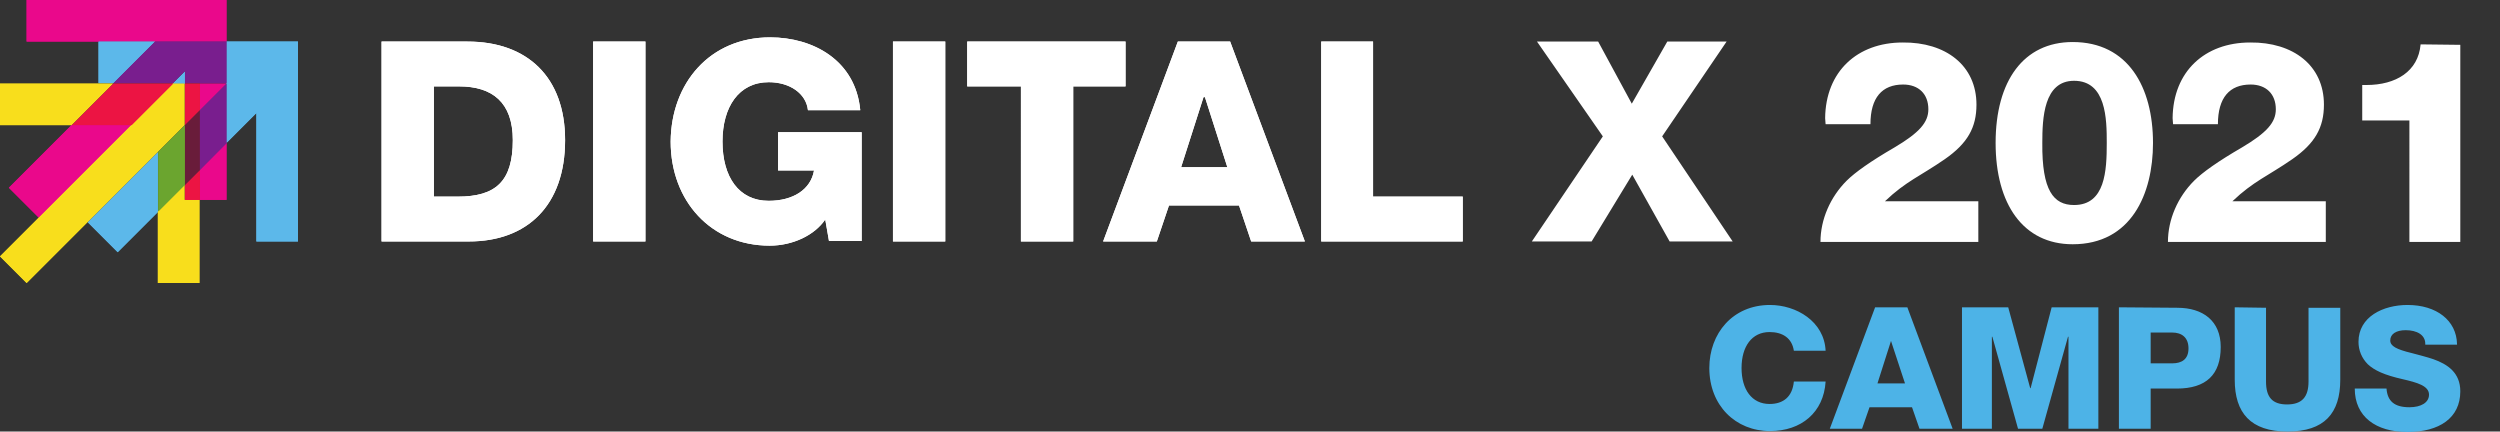 <?xml version="1.0" encoding="utf-8"?>
<!-- Generator: Adobe Illustrator 25.2.1, SVG Export Plug-In . SVG Version: 6.00 Build 0)  -->
<svg version="1.1" id="Ebene_42" xmlns="http://www.w3.org/2000/svg" xmlns:xlink="http://www.w3.org/1999/xlink" x="0px" y="0px"
	 viewBox="0 0 535.3 92.4" enable-background="new 0 0 535.3 92.4" xml:space="preserve">
<rect x="0" y="0" width="535.3" height="92.4" fill="#333333" stroke="none"/>
<path fill="#4DB3E7" d="M379,65.3c-8,0-13,6.1-13,13.5c0,8,5.6,13.5,13,13.5c6.7,0,11.5-4,11.9-10.6h-6.8c-0.3,3.2-2.2,4.8-5.2,4.8
	c-3.8,0-6-3.1-6-7.7s2.2-7.7,6-7.7c2.8,0,4.8,1.3,5.2,4h6.8C390.6,68.8,384.6,65.3,379,65.3z M401.5,65.8l-9.7,26h6.9l1.6-4.6h9.1
	l1.6,4.6h7.1l-9.7-26H401.5z M404.9,73L404.9,73l3,9.1H402L404.9,73z M420.1,65.8v26h6.4V72.1h0.1l5.5,19.7h5.2l5.5-19.7h0.1v19.7
	h6.4v-26h-10l-4.5,17.3h-0.1L430,65.8L420.1,65.8z M453.7,65.8v26h6.8v-8.6h5.6c6.3,0,9.4-3,9.4-8.9c0-5.6-3.8-8.4-9.3-8.4
	L453.7,65.8z M460.5,77.9v-6.7h4.6c2.1,0,3.5,1.1,3.5,3.4s-1.4,3.2-3.5,3.2H460.5z M478.5,65.8v15.5c0,7.1,3.4,11.1,11.3,11.1
	s11.3-3.9,11.3-11.1V65.9h-6.8v15.8c0,3.3-1.4,4.9-4.6,4.9c-3.2,0-4.5-1.6-4.5-4.9V65.9L478.5,65.8z M515.5,65.3
	c-5.2,0-10.5,2.5-10.5,7.9c0,1.8,0.7,3.5,2,4.8c1.4,1.3,3.5,2.3,7.5,3.2c3,0.7,5.6,1.4,5.6,3.3c0,1.7-1.7,2.7-4.2,2.7
	c-3.2,0-4.7-1.3-4.9-4h-6.8c0,6,4.5,9.3,11.3,9.3c6.8,0,11.3-3,11.3-8.7c0-4-2.7-5.8-5.8-6.9c-1.5-0.5-3.1-0.9-4.6-1.3
	c-3.3-0.8-4.6-1.5-4.6-2.7c0-1.4,1.3-2.2,3.3-2.2c2.4,0,4.2,1,4.2,2.9v0.2h6.8v-0.1C526,68.6,521.7,65.3,515.5,65.3L515.5,65.3z"/>
<path fill="#FFFFFF" d="M98,42.1c8.1,0,11.8-3.2,11.8-12.1c0-8.1-4.4-11.5-11.5-11.5h-5.4v23.6H98z M100.1,8.9
	c12.8,0,20.9,7.6,20.9,21.1c0,14-8.1,21.7-20.6,21.7H81.7V8.9L100.1,8.9 M138.2,8.9v42.8h-11.2V8.9L138.2,8.9 M184.2,23.6H173
	c-0.4-3.6-3.9-6-8.4-6c-6.4,0-9.9,5.3-9.9,12.7c0,7.6,3.5,12.7,9.9,12.7c5.2,0,9-2.4,9.7-6.5h-7.7l0-8.2h17.9v23.3h-7l-0.8-4.6
	c-2.3,3.4-7,5.6-11.9,5.6c-12.5,0-21.2-9.5-21.2-22.3C143.7,17.8,152,8,164.9,8C174.1,8,183.2,12.9,184.2,23.6 M202.4,8.9v42.8
	h-11.2V8.9H202.4 M241,8.9v9.6h-11.2v33.2h-11.2V18.5h-11.5V8.9L241,8.9 M252.9,35.8h9.9l-4.8-15h-0.3L252.9,35.8L252.9,35.8z
	 M263.4,8.9l16,42.8h-11.5l-2.6-7.7h-15l-2.6,7.7h-11.5l16-42.8L263.4,8.9 M294,8.9l0,33.2h19.2v9.6h-30.3V8.9L294,8.9"/>
<path fill="#EC008C" d="M5.7,0v8.9h42.8V0L5.7,0L5.7,0z M42.8,17.9v5.7l5.7-5.7H42.8z M15.3,26.8L1.9,40.2l6.4,6.4l19.8-19.8H15.3
	L15.3,26.8z M42.8,36.4v6.4h5.7V30.6L42.8,36.4"/>
<path fill="#5CB8EA" d="M48.5,8.9v21.7l6.4-6.4v27.5h8.9V8.9L48.5,8.9L48.5,8.9z M21.1,8.9v8.9h3.2l8.9-8.9H21.1z M37,17.9h2.6v-2.6
	L37,17.9z M18.8,47.6l6.4,6.4l8.6-8.6V32.6L18.8,47.6"/>
<path fill="#791E8E" d="M33.2,8.9l-8.9,8.9H37l2.6-2.6v2.6h8.9V8.9H33.2"/>
<path fill="#F8DE1C" d="M37,17.9l-37,37l5.7,5.7l33.8-33.8v-8.9H37L37,17.9z M0,17.9v8.9h15.3l8.9-8.9H0z M33.8,45.3v15.3h8.9V42.8
	h-3.2v-3.2L33.8,45.3"/>
<path fill="#EC1443" d="M39.6,17.9v8.9l3.2-3.2v-5.7L39.6,17.9z M24.3,17.9l-8.9,8.9h12.8l8.9-8.9L24.3,17.9z M42.8,36.4l-3.2,3.2
	v3.2h3.2V36.4"/>
<path fill="#6BA52F" d="M39.6,26.8l-5.7,5.7v12.8l5.7-5.7L39.6,26.8"/>
<path fill="#691C3A" d="M42.8,23.6l-3.2,3.2v12.8l3.2-3.2V23.6"/>
<path fill="#791E8E" d="M42.8,36.4l5.7-5.7V17.9l-5.7,5.7V36.4"/>
<path fill="#FFFFFF" d="M98,42.1c8.1,0,11.8-3.2,11.8-12.1c0-8.1-4.4-11.5-11.5-11.5h-5.4v23.6H98z M100.1,8.9
	c12.8,0,20.9,7.6,20.9,21.1c0,14-8.1,21.7-20.6,21.7H81.7V8.9L100.1,8.9 M138.2,8.9v42.8h-11.2V8.9L138.2,8.9 M184.2,23.6H173
	c-0.4-3.6-3.9-6-8.4-6c-6.4,0-9.9,5.3-9.9,12.7c0,7.6,3.5,12.7,9.9,12.7c5.2,0,9-2.4,9.7-6.5h-7.7l0-8.2h17.9v23.3h-7l-0.8-4.6
	c-2.3,3.4-7,5.6-11.9,5.6c-12.5,0-21.2-9.5-21.2-22.3C143.7,17.8,152,8,164.9,8C174.1,8,183.2,12.9,184.2,23.6 M202.4,8.9v42.8
	h-11.2V8.9H202.4 M241,8.9v9.6h-11.2v33.2h-11.2V18.5h-11.5V8.9L241,8.9 M252.9,35.8h9.9l-4.8-15h-0.3L252.9,35.8L252.9,35.8z
	 M263.4,8.9l16,42.8h-11.5l-2.6-7.7h-15l-2.6,7.7h-11.5l16-42.8L263.4,8.9 M294,8.9l0,33.2h19.2v9.6h-30.3V8.9L294,8.9 M342.2,8.9
	l7.2,13.3L357,8.9l12.7,0l-13.8,20.3L371,51.7h-13.5l-8-14.3l-8.7,14.3h-12.8l15.2-22.5L329.1,8.9L342.2,8.9"/>
<path fill="#EA088B" d="M5.7,0v8.9h42.8V0L5.7,0L5.7,0z M42.8,17.9v5.7l5.7-5.7H42.8z M15.3,26.8L1.9,40.2l6.4,6.4l19.8-19.8H15.3
	L15.3,26.8z M42.8,36.4v6.4h5.7V30.6L42.8,36.4"/>
<path fill="#5CB8EA" d="M48.5,8.9v21.7l6.4-6.4v27.5h8.9V8.9L48.5,8.9L48.5,8.9z M21.1,8.9v8.9h3.2l8.9-8.9H21.1z M37,17.9h2.6v-2.6
	L37,17.9z M18.8,47.6l6.4,6.4l8.6-8.6V32.6L18.8,47.6"/>
<path fill="#791E8E" d="M33.2,8.9l-8.9,8.9H37l2.6-2.6v2.6h8.9V8.9H33.2"/>
<path fill="#F8DE1C" d="M37,17.9l-37,37l5.7,5.7l33.8-33.8v-8.9H37L37,17.9z M0,17.9v8.9h15.3l8.9-8.9H0z M33.8,45.3v15.3h8.9V42.8
	h-3.2v-3.2L33.8,45.3"/>
<path fill="#EC1443" d="M39.6,17.9v8.9l3.2-3.2v-5.7L39.6,17.9z M24.3,17.9l-8.9,8.9h12.8l8.9-8.9L24.3,17.9z M42.8,36.4l-3.2,3.2
	v3.2h3.2V36.4"/>
<path fill="#6BA52F" d="M39.6,26.8l-5.7,5.7v12.8l5.7-5.7L39.6,26.8"/>
<path fill="#691C3A" d="M42.8,23.6l-3.2,3.2v12.8l3.2-3.2V23.6"/>
<path fill="#791E8E" d="M42.8,36.4l5.7-5.7V17.9l-5.7,5.7V36.4"/>
<path fill="#FFFFFF" d="M423.2,22.4c0,4.9-1.9,8.3-6.8,11.7c-5.2,3.6-8.3,4.7-12.8,9h20v8.7h-33.8c0-4.8,2.1-9.6,5.6-13.1
	c1.8-1.8,5.2-4.2,10.2-7.1c5.4-3.2,7.3-5.4,7.3-8.2c0-3.3-2.1-5.3-5.4-5.3c-4.5,0-7,2.8-7,8.5h-9.6c0-0.4-0.1-0.8-0.1-1.3
	c0.1-10,6.9-16.2,16.6-16.2C416.6,9,423.2,14,423.2,22.4 M444.1,43.9c6.7,0,7-7.4,7-13.3c0-5.1-0.1-13.3-7-13.3
	c-6.5,0-6.8,8-6.8,13.3C437.2,40.8,439.7,43.9,444.1,43.9L444.1,43.9z M461,30.6c0,11-4.7,21.7-17.2,21.7
	c-10.6,0-16.5-8.6-16.5-21.7c0-13.3,6-21.6,16.5-21.6C455.7,9,461,18.7,461,30.6 M497.6,22.4c0,4.9-1.9,8.3-6.8,11.7
	c-5.2,3.6-8.3,4.7-12.8,9h20v8.7h-33.8c0-4.8,2.1-9.6,5.6-13.1c1.8-1.8,5.2-4.2,10.2-7.1c5.4-3.2,7.3-5.4,7.3-8.2
	c0-3.3-2.1-5.3-5.4-5.3c-4.5,0-7,2.8-7,8.5h-9.6c0-0.4-0.1-0.8-0.1-1.3c0.1-10,6.9-16.2,16.6-16.2C491,9,497.6,14,497.6,22.4
	 M526.8,9.6v42.2h-10.9V25.8h-10.1v-7.6h0.9c6.3,0,11.1-2.9,11.6-8.7L526.8,9.6"/>
</svg>
